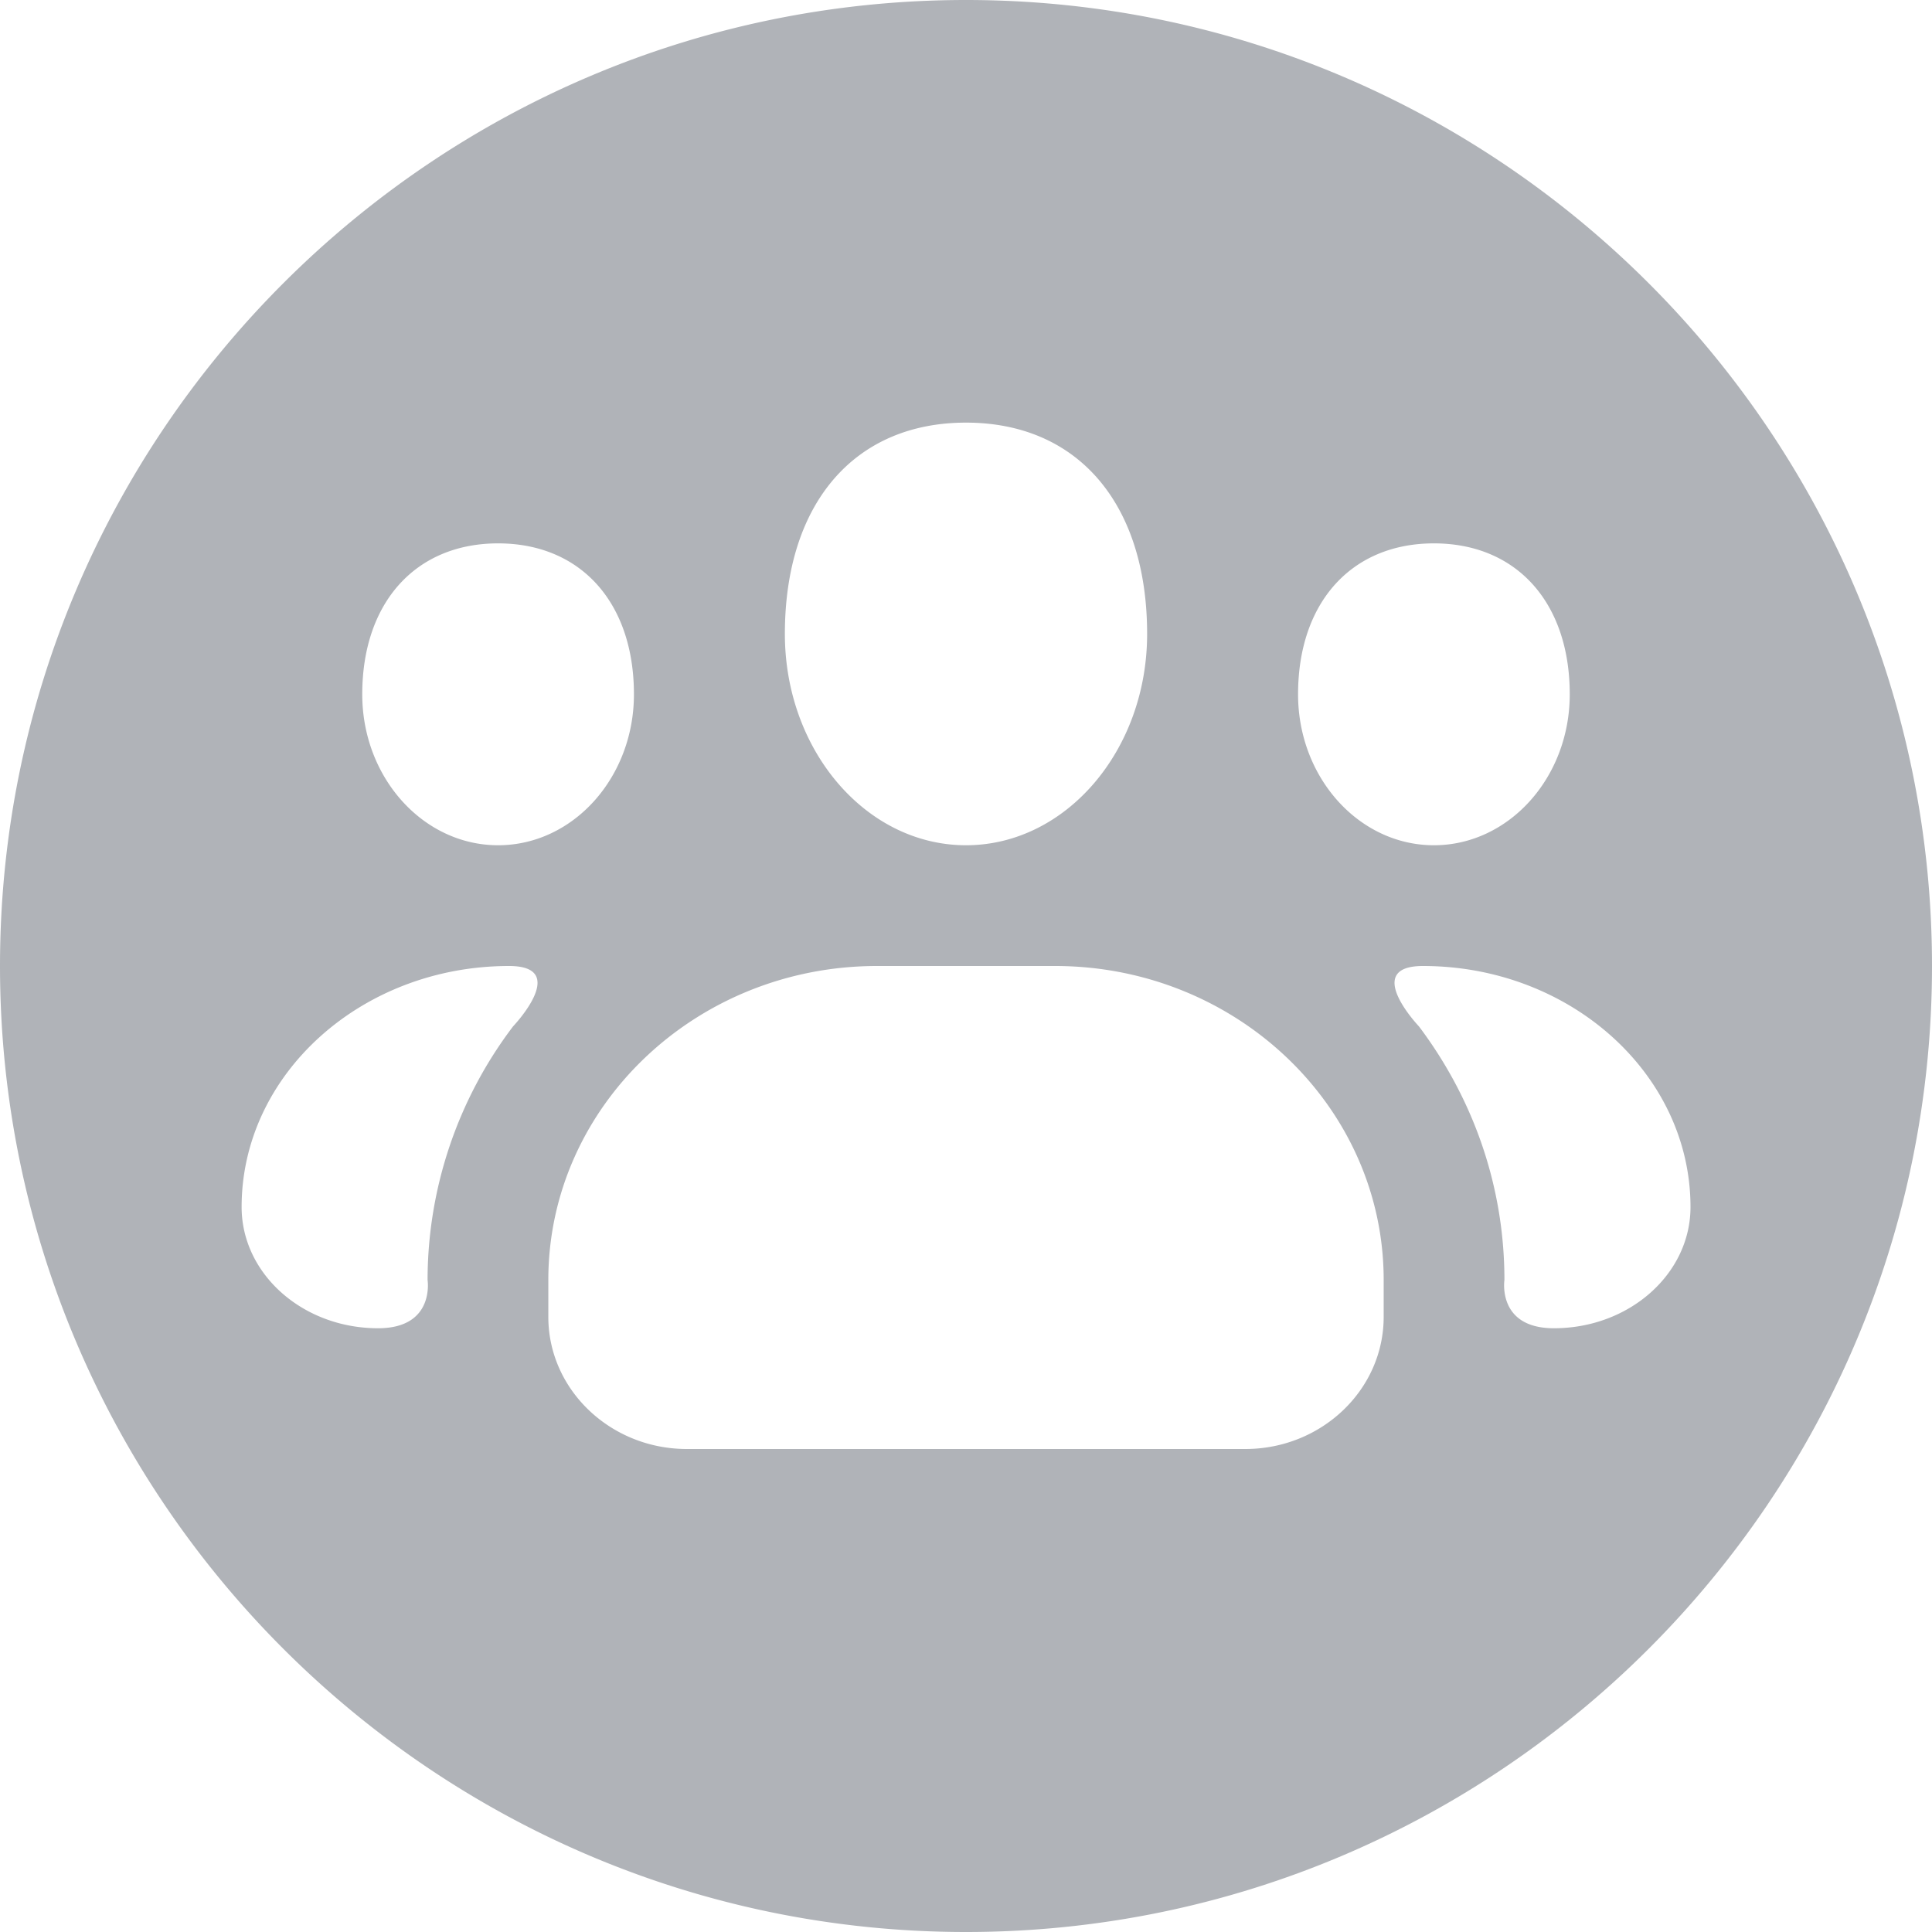 <svg xmlns:xlink="http://www.w3.org/1999/xlink" xmlns="http://www.w3.org/2000/svg" fill="currentColor" viewBox="0 0 16 16"   class="x1lliihq x1k90msu x2h7rmj x1qfuztq xcza8v6 x1kpxq89 xsmyaan" title="Shared with Members of Epic Hardware community" width="1"  height="1" ><title>Shared with Members of Epic Hardware community</title><g fill-rule="evenodd" transform="translate(-448 -544)" fill="#B0B3B8"><path d="M460.869 555c-.472 0-.41-.4-.41-.4 0-.786-.264-1.51-.708-2.1 0 0-.476-.5.033-.5 1.222 0 2.216.896 2.216 1.996 0 .554-.507 1.004-1.131 1.004zm-1.41-.094c0 .603-.514 1.094-1.146 1.094h-4.625c-.632 0-1.147-.491-1.147-1.094v-.306c0-1.434 1.22-2.6 2.722-2.6h1.474c1.501 0 2.722 1.166 2.722 2.6v.306zm-7.21-2.406a3.479 3.479 0 0 0-.708 2.1s.063.4-.41.4c-.624 0-1.13-.45-1.13-1.004 0-1.1.993-1.996 2.215-1.996.51 0 .033.5.033.5zm-.124-4c.684 0 1.125.49 1.125 1.25 0 .69-.504 1.25-1.125 1.25-.62 0-1.125-.56-1.125-1.25 0-.76.442-1.25 1.125-1.25zm3.875-1c.925 0 1.5.67 1.5 1.75 0 .965-.673 1.75-1.5 1.75s-1.5-.785-1.5-1.75c0-1.08.575-1.75 1.5-1.75zm3.875 1c.684 0 1.125.49 1.125 1.25 0 .69-.505 1.25-1.125 1.25s-1.125-.56-1.125-1.25c0-.76.442-1.25 1.125-1.25zM456 544c-4.411 0-8 3.589-8 8s3.589 8 8 8 8-3.589 8-8-3.589-8-8-8z" fill="#B0B3B8"></path></g></svg>